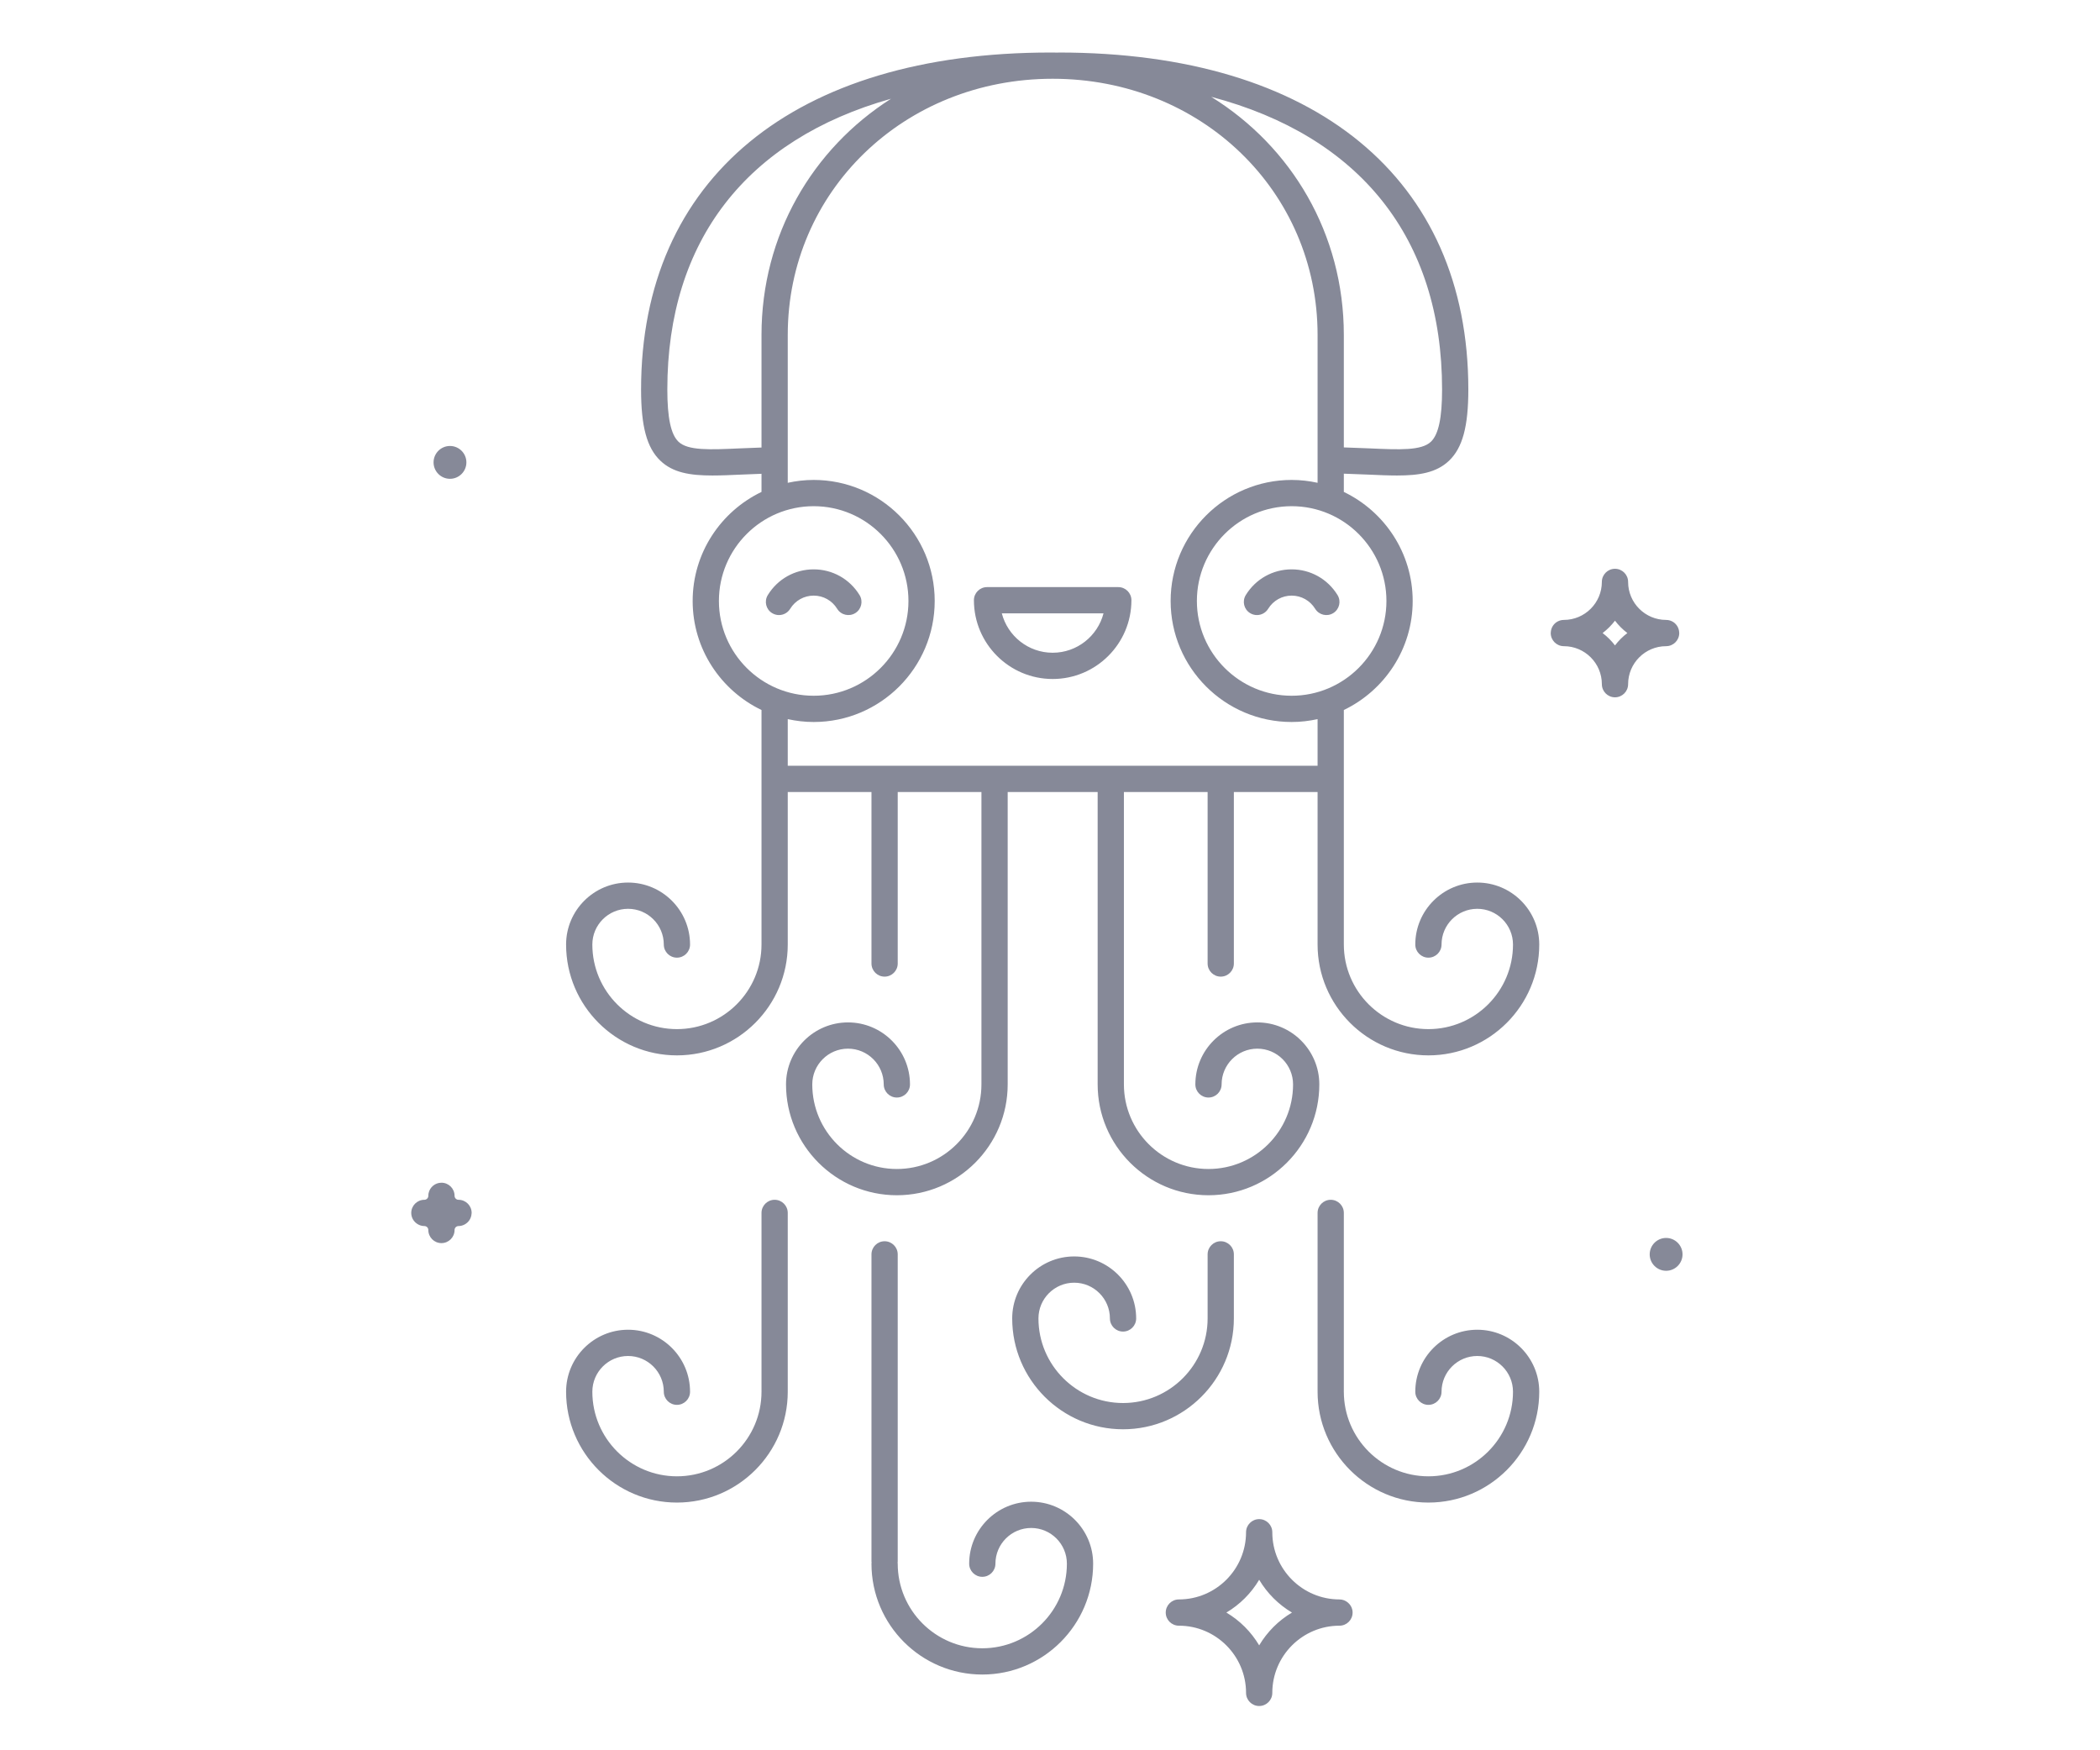 <svg xmlns="http://www.w3.org/2000/svg" width="240" height="200" viewBox="0 0 240 200">
  <path fill="#868998" fill-rule="evenodd" d="M128.347,163.32 C121.363,163.32 115.68,157.638 115.68,150.654 C115.68,146.748 118.858,143.57 122.763,143.57 C126.669,143.57 129.847,146.748 129.847,150.654 C129.847,151.483 129.175,152.154 128.347,152.154 C127.519,152.154 126.847,151.483 126.847,150.654 C126.847,148.402 125.015,146.57 122.763,146.57 C120.512,146.57 118.68,148.402 118.68,150.654 C118.68,155.984 123.017,160.32 128.347,160.32 C133.677,160.32 138.013,155.984 138.013,150.654 L138.013,143.334 C138.013,142.505 138.685,141.834 139.513,141.834 C140.341,141.834 141.013,142.505 141.013,143.334 L141.013,150.654 C141.013,157.638 135.331,163.32 128.347,163.32 L128.347,163.32 Z M175.914,159.029 C175.914,166.013 170.231,171.695 163.247,171.695 C156.264,171.695 150.581,166.013 150.581,159.029 C150.581,159.012 150.586,158.996 150.586,158.979 C150.586,158.963 150.581,158.946 150.581,158.929 L150.581,138.597 C150.581,137.768 151.253,137.097 152.081,137.097 C152.909,137.097 153.581,137.768 153.581,138.597 L153.581,158.929 C153.581,158.946 153.577,158.963 153.576,158.979 C153.577,158.996 153.581,159.012 153.581,159.029 C153.581,164.359 157.917,168.695 163.247,168.695 C168.577,168.695 172.914,164.359 172.914,159.029 C172.914,156.777 171.082,154.945 168.831,154.945 C166.579,154.945 164.747,156.777 164.747,159.029 C164.747,159.858 164.076,160.529 163.247,160.529 C162.419,160.529 161.747,159.858 161.747,159.029 C161.747,155.123 164.925,151.945 168.831,151.945 C172.736,151.945 175.914,155.123 175.914,159.029 L175.914,159.029 Z M90.029,82.173 C90.984,82.382 91.974,82.501 92.992,82.501 C100.618,82.501 106.823,76.297 106.823,68.671 C106.823,61.045 100.618,54.841 92.992,54.841 C91.974,54.841 90.984,54.959 90.029,55.168 L90.029,38.276 C90.029,21.86 103.327,9 120.305,9 C137.283,9 150.581,21.86 150.581,38.276 L150.581,55.168 C149.626,54.959 148.636,54.841 147.618,54.841 C139.992,54.841 133.787,61.045 133.787,68.671 C133.787,76.297 139.992,82.501 147.618,82.501 C148.636,82.501 149.626,82.382 150.581,82.173 L150.581,87.501 L139.516,87.501 C139.515,87.501 139.514,87.5 139.513,87.5 C139.512,87.5 139.511,87.501 139.51,87.501 L101.1,87.501 C101.099,87.501 101.098,87.5 101.097,87.5 C101.096,87.5 101.095,87.501 101.094,87.501 L90.029,87.501 L90.029,82.173 Z M82.161,68.671 C82.161,62.698 87.019,57.841 92.992,57.841 C98.965,57.841 103.823,62.698 103.823,68.671 C103.823,74.642 98.965,79.501 92.992,79.501 C87.019,79.501 82.161,74.642 82.161,68.671 L82.161,68.671 Z M84.573,51.234 C81.114,51.391 78.618,51.503 77.541,50.474 C76.671,49.642 76.266,47.745 76.266,44.503 C76.266,27.464 85.379,15.918 101.831,11.283 C92.85,17.005 87.029,26.858 87.029,38.276 L87.029,51.138 C86.166,51.166 85.336,51.199 84.573,51.234 L84.573,51.234 Z M164.809,44.503 C164.809,47.745 164.405,49.642 163.535,50.474 C162.459,51.503 159.963,51.391 156.503,51.234 C155.605,51.193 154.617,51.154 153.581,51.125 L153.581,38.276 C153.581,26.709 147.604,16.751 138.423,11.064 C155.391,15.544 164.809,27.184 164.809,44.503 L164.809,44.503 Z M158.449,68.671 C158.449,74.642 153.591,79.501 147.618,79.501 C141.645,79.501 136.787,74.642 136.787,68.671 C136.787,62.698 141.645,57.841 147.618,57.841 C153.591,57.841 158.449,62.698 158.449,68.671 L158.449,68.671 Z M168.831,100.847 C164.925,100.847 161.747,104.025 161.747,107.929 C161.747,108.758 162.419,109.429 163.247,109.429 C164.076,109.429 164.747,108.758 164.747,107.929 C164.747,105.678 166.579,103.847 168.831,103.847 C171.082,103.847 172.914,105.678 172.914,107.929 C172.914,113.259 168.577,117.595 163.247,117.595 C157.917,117.595 153.581,113.259 153.581,107.929 L153.581,89.001 L153.581,81.13 C158.226,78.898 161.449,74.159 161.449,68.671 C161.449,63.182 158.226,58.444 153.581,56.211 L153.581,54.126 C154.567,54.154 155.51,54.192 156.368,54.231 C157.555,54.285 158.651,54.334 159.657,54.334 C162.203,54.334 164.171,54.016 165.607,52.643 C167.151,51.167 167.809,48.733 167.809,44.503 C167.809,20.394 150.308,6.001 120.994,6.001 C120.951,6.001 120.91,6.01 120.867,6.013 C120.68,6.01 120.494,6 120.305,6 C120.243,6 120.182,6.005 120.12,6.005 C120.107,6.004 120.095,6.001 120.081,6.001 C90.767,6.001 73.266,20.394 73.266,44.503 C73.266,48.733 73.925,51.167 75.469,52.643 C76.905,54.016 78.872,54.334 81.419,54.334 C82.424,54.334 83.52,54.285 84.708,54.231 C85.431,54.198 86.215,54.166 87.029,54.139 L87.029,56.211 C82.384,58.444 79.161,63.182 79.161,68.671 C79.161,74.159 82.384,78.898 87.029,81.13 L87.029,89.001 L87.029,107.929 C87.029,113.259 82.693,117.595 77.363,117.595 C72.033,117.595 67.696,113.259 67.696,107.929 C67.696,105.678 69.528,103.847 71.779,103.847 C74.031,103.847 75.863,105.678 75.863,107.929 C75.863,108.758 76.534,109.429 77.363,109.429 C78.191,109.429 78.863,108.758 78.863,107.929 C78.863,104.025 75.685,100.847 71.779,100.847 C67.874,100.847 64.696,104.025 64.696,107.929 C64.696,114.913 70.379,120.595 77.363,120.595 C84.347,120.595 90.029,114.913 90.029,107.929 L90.029,90.501 L99.597,90.501 L99.597,110.097 C99.597,110.926 100.269,111.597 101.097,111.597 C101.925,111.597 102.597,110.926 102.597,110.097 L102.597,90.501 L112.164,90.501 L112.164,123.912 C112.164,129.242 107.828,133.578 102.498,133.578 C97.168,133.578 92.831,129.242 92.831,123.912 C92.831,121.66 94.663,119.828 96.914,119.828 C99.166,119.828 100.998,121.66 100.998,123.912 C100.998,124.741 101.67,125.412 102.498,125.412 C103.326,125.412 103.998,124.741 103.998,123.912 C103.998,120.006 100.821,116.828 96.914,116.828 C93.009,116.828 89.831,120.006 89.831,123.912 C89.831,130.896 95.514,136.578 102.498,136.578 C109.482,136.578 115.164,130.896 115.164,123.912 L115.164,90.501 L125.446,90.501 L125.446,123.912 C125.446,130.896 131.128,136.578 138.112,136.578 C145.096,136.578 150.779,130.896 150.779,123.912 C150.779,120.006 147.601,116.828 143.696,116.828 C139.79,116.828 136.612,120.006 136.612,123.912 C136.612,124.741 137.284,125.412 138.112,125.412 C138.94,125.412 139.612,124.741 139.612,123.912 C139.612,121.66 141.444,119.828 143.696,119.828 C145.947,119.828 147.779,121.66 147.779,123.912 C147.779,129.242 143.442,133.578 138.112,133.578 C132.782,133.578 128.446,129.242 128.446,123.912 L128.446,90.501 L138.013,90.501 L138.013,110.097 C138.013,110.926 138.685,111.597 139.513,111.597 C140.341,111.597 141.013,110.926 141.013,110.097 L141.013,90.501 L150.581,90.501 L150.581,107.929 C150.581,114.913 156.264,120.595 163.247,120.595 C170.231,120.595 175.914,114.913 175.914,107.929 C175.914,104.025 172.736,100.847 168.831,100.847 L168.831,100.847 Z M124.93,178.679 C124.93,185.663 119.247,191.345 112.263,191.345 C105.279,191.345 99.597,185.663 99.597,178.679 C99.597,178.636 99.606,178.596 99.61,178.554 C99.606,178.512 99.597,178.472 99.597,178.429 L99.597,143.334 C99.597,142.506 100.269,141.834 101.097,141.834 C101.925,141.834 102.597,142.506 102.597,143.334 L102.597,178.429 C102.597,178.472 102.588,178.512 102.584,178.554 C102.588,178.596 102.597,178.636 102.597,178.679 C102.597,184.009 106.933,188.345 112.263,188.345 C117.593,188.345 121.93,184.009 121.93,178.679 C121.93,176.428 120.098,174.597 117.847,174.597 C115.595,174.597 113.763,176.428 113.763,178.679 C113.763,179.508 113.091,180.179 112.263,180.179 C111.435,180.179 110.763,179.508 110.763,178.679 C110.763,174.775 113.941,171.597 117.847,171.597 C121.752,171.597 124.93,174.775 124.93,178.679 L124.93,178.679 Z M90.029,138.597 L90.029,158.929 C90.029,158.946 90.024,158.963 90.024,158.979 C90.024,158.996 90.029,159.012 90.029,159.029 C90.029,166.013 84.347,171.695 77.363,171.695 C70.379,171.695 64.696,166.013 64.696,159.029 C64.696,155.123 67.874,151.945 71.779,151.945 C75.685,151.945 78.863,155.123 78.863,159.029 C78.863,159.858 78.191,160.529 77.363,160.529 C76.534,160.529 75.863,159.858 75.863,159.029 C75.863,156.777 74.031,154.945 71.779,154.945 C69.528,154.945 67.696,156.777 67.696,159.029 C67.696,164.359 72.033,168.695 77.363,168.695 C82.693,168.695 87.029,164.359 87.029,159.029 C87.029,159.012 87.033,158.996 87.034,158.979 C87.033,158.963 87.029,158.946 87.029,158.929 L87.029,138.597 C87.029,137.768 87.701,137.097 88.529,137.097 C89.357,137.097 90.029,137.768 90.029,138.597 L90.029,138.597 Z M126.116,70.087 C125.448,72.672 123.097,74.587 120.305,74.587 C117.514,74.587 115.162,72.672 114.494,70.087 L126.116,70.087 Z M120.305,77.587 C125.267,77.587 129.305,73.549 129.305,68.587 C129.305,67.757 128.634,67.087 127.805,67.087 L112.805,67.087 C111.976,67.087 111.305,67.757 111.305,68.587 C111.305,73.549 115.343,77.587 120.305,77.587 L120.305,77.587 Z M147.618,65.059 C149.767,65.059 151.727,66.157 152.86,67.995 C153.296,68.7 153.076,69.624 152.37,70.059 C151.667,70.494 150.742,70.275 150.306,69.569 C149.723,68.624 148.719,68.059 147.618,68.059 C146.517,68.059 145.512,68.623 144.93,69.569 C144.647,70.029 144.155,70.282 143.652,70.282 C143.383,70.282 143.112,70.21 142.867,70.059 C142.16,69.625 141.941,68.701 142.376,67.995 C143.507,66.157 145.468,65.059 147.618,65.059 L147.618,65.059 Z M92.992,68.059 C91.891,68.059 90.886,68.623 90.304,69.569 C90.021,70.029 89.529,70.282 89.026,70.282 C88.757,70.282 88.486,70.21 88.241,70.059 C87.534,69.625 87.315,68.701 87.75,67.995 C88.881,66.157 90.841,65.059 92.992,65.059 C95.143,65.059 97.103,66.157 98.234,67.996 C98.669,68.702 98.448,69.626 97.743,70.06 C97.037,70.492 96.114,70.275 95.679,69.568 C95.097,68.623 94.093,68.059 92.992,68.059 L92.992,68.059 Z M192.289,143.332 C192.289,144.367 191.448,145.209 190.413,145.209 C189.379,145.209 188.537,144.367 188.537,143.332 C188.537,142.299 189.379,141.457 190.413,141.457 C191.448,141.457 192.289,142.299 192.289,143.332 L192.289,143.332 Z M49.55,52.835 C49.55,51.801 50.392,50.96 51.426,50.96 C52.46,50.96 53.302,51.801 53.302,52.835 C53.302,53.87 52.46,54.712 51.426,54.712 C50.392,54.712 49.55,53.87 49.55,52.835 L49.55,52.835 Z M143.906,188.011 C142.99,186.469 141.7,185.179 140.158,184.263 C141.7,183.347 142.99,182.058 143.906,180.516 C144.822,182.058 146.112,183.347 147.654,184.263 C146.111,185.179 144.822,186.469 143.906,188.011 L143.906,188.011 Z M154.553,183.961 C154.483,183.619 154.292,183.325 154.033,183.111 C153.774,182.897 153.446,182.763 153.083,182.763 L153.08,182.763 C148.85,182.761 145.409,179.321 145.406,175.091 C145.406,175.089 145.406,175.087 145.406,175.086 C145.406,174.258 144.734,173.586 143.906,173.586 L143.906,173.586 C143.077,173.586 142.406,174.258 142.406,175.086 L142.406,175.091 C142.403,179.321 138.961,182.762 134.731,182.763 L134.727,182.763 C133.9,182.763 133.227,183.435 133.227,184.263 C133.227,184.678 133.396,185.053 133.667,185.324 C133.939,185.595 134.314,185.763 134.728,185.763 L134.731,185.763 C138.964,185.765 142.406,189.209 142.406,193.441 C142.406,194.27 143.077,194.941 143.906,194.941 C144.734,194.941 145.406,194.27 145.406,193.441 C145.406,189.209 148.848,185.765 153.08,185.763 L153.083,185.763 C153.911,185.763 154.583,185.092 154.583,184.263 C154.583,184.16 154.573,184.058 154.553,183.961 L154.553,183.961 Z M53.902,138.597 L53.902,138.597 L53.902,138.598 C53.902,138.633 53.894,138.665 53.891,138.699 C53.856,139.221 53.556,139.665 53.123,139.905 C52.908,140.024 52.664,140.098 52.402,140.098 C52.153,140.098 51.951,140.299 51.951,140.547 C51.951,141.376 51.279,142.047 50.451,142.047 C49.622,142.047 48.951,141.376 48.951,140.547 C48.951,140.299 48.748,140.098 48.5,140.098 C48.222,140.098 47.965,140.017 47.742,139.885 C47.383,139.673 47.117,139.321 47.031,138.9 C47.011,138.802 47,138.701 47,138.598 L47,138.597 C47,137.768 47.672,137.097 48.5,137.097 C48.748,137.097 48.951,136.894 48.951,136.646 C48.951,136.543 48.961,136.442 48.981,136.344 C49.121,135.66 49.726,135.146 50.451,135.146 C51.279,135.146 51.951,135.817 51.951,136.646 C51.951,136.894 52.153,137.097 52.402,137.097 C53.23,137.097 53.902,137.768 53.902,138.597 L53.902,138.597 Z M184.57,73.751 C184.164,73.217 183.689,72.742 183.156,72.337 C183.689,71.931 184.164,71.456 184.57,70.923 C184.975,71.456 185.45,71.931 185.984,72.337 C185.451,72.742 184.975,73.217 184.57,73.751 L184.57,73.751 Z M190.413,73.837 C191.242,73.837 191.913,73.166 191.913,72.337 C191.913,72.254 191.902,72.174 191.889,72.094 C191.821,71.679 191.587,71.319 191.252,71.092 C191.013,70.931 190.724,70.837 190.413,70.837 L190.412,70.837 C188.018,70.836 186.071,68.889 186.07,66.496 L186.07,66.493 C186.07,65.665 185.398,64.993 184.57,64.993 L184.569,64.993 C183.742,64.993 183.069,65.665 183.069,66.493 L183.069,66.496 C183.068,68.889 181.121,70.836 178.727,70.837 L178.726,70.837 C178.415,70.837 178.127,70.931 177.888,71.092 C177.552,71.319 177.318,71.679 177.25,72.094 C177.238,72.174 177.226,72.254 177.226,72.337 C177.226,73.166 177.898,73.837 178.726,73.837 L178.727,73.837 C181.122,73.838 183.07,75.786 183.07,78.18 C183.07,79.009 183.742,79.68 184.57,79.68 C185.398,79.68 186.07,79.009 186.07,78.18 C186.07,75.786 188.017,73.838 190.412,73.837 L190.413,73.837 Z"/>
</svg>

